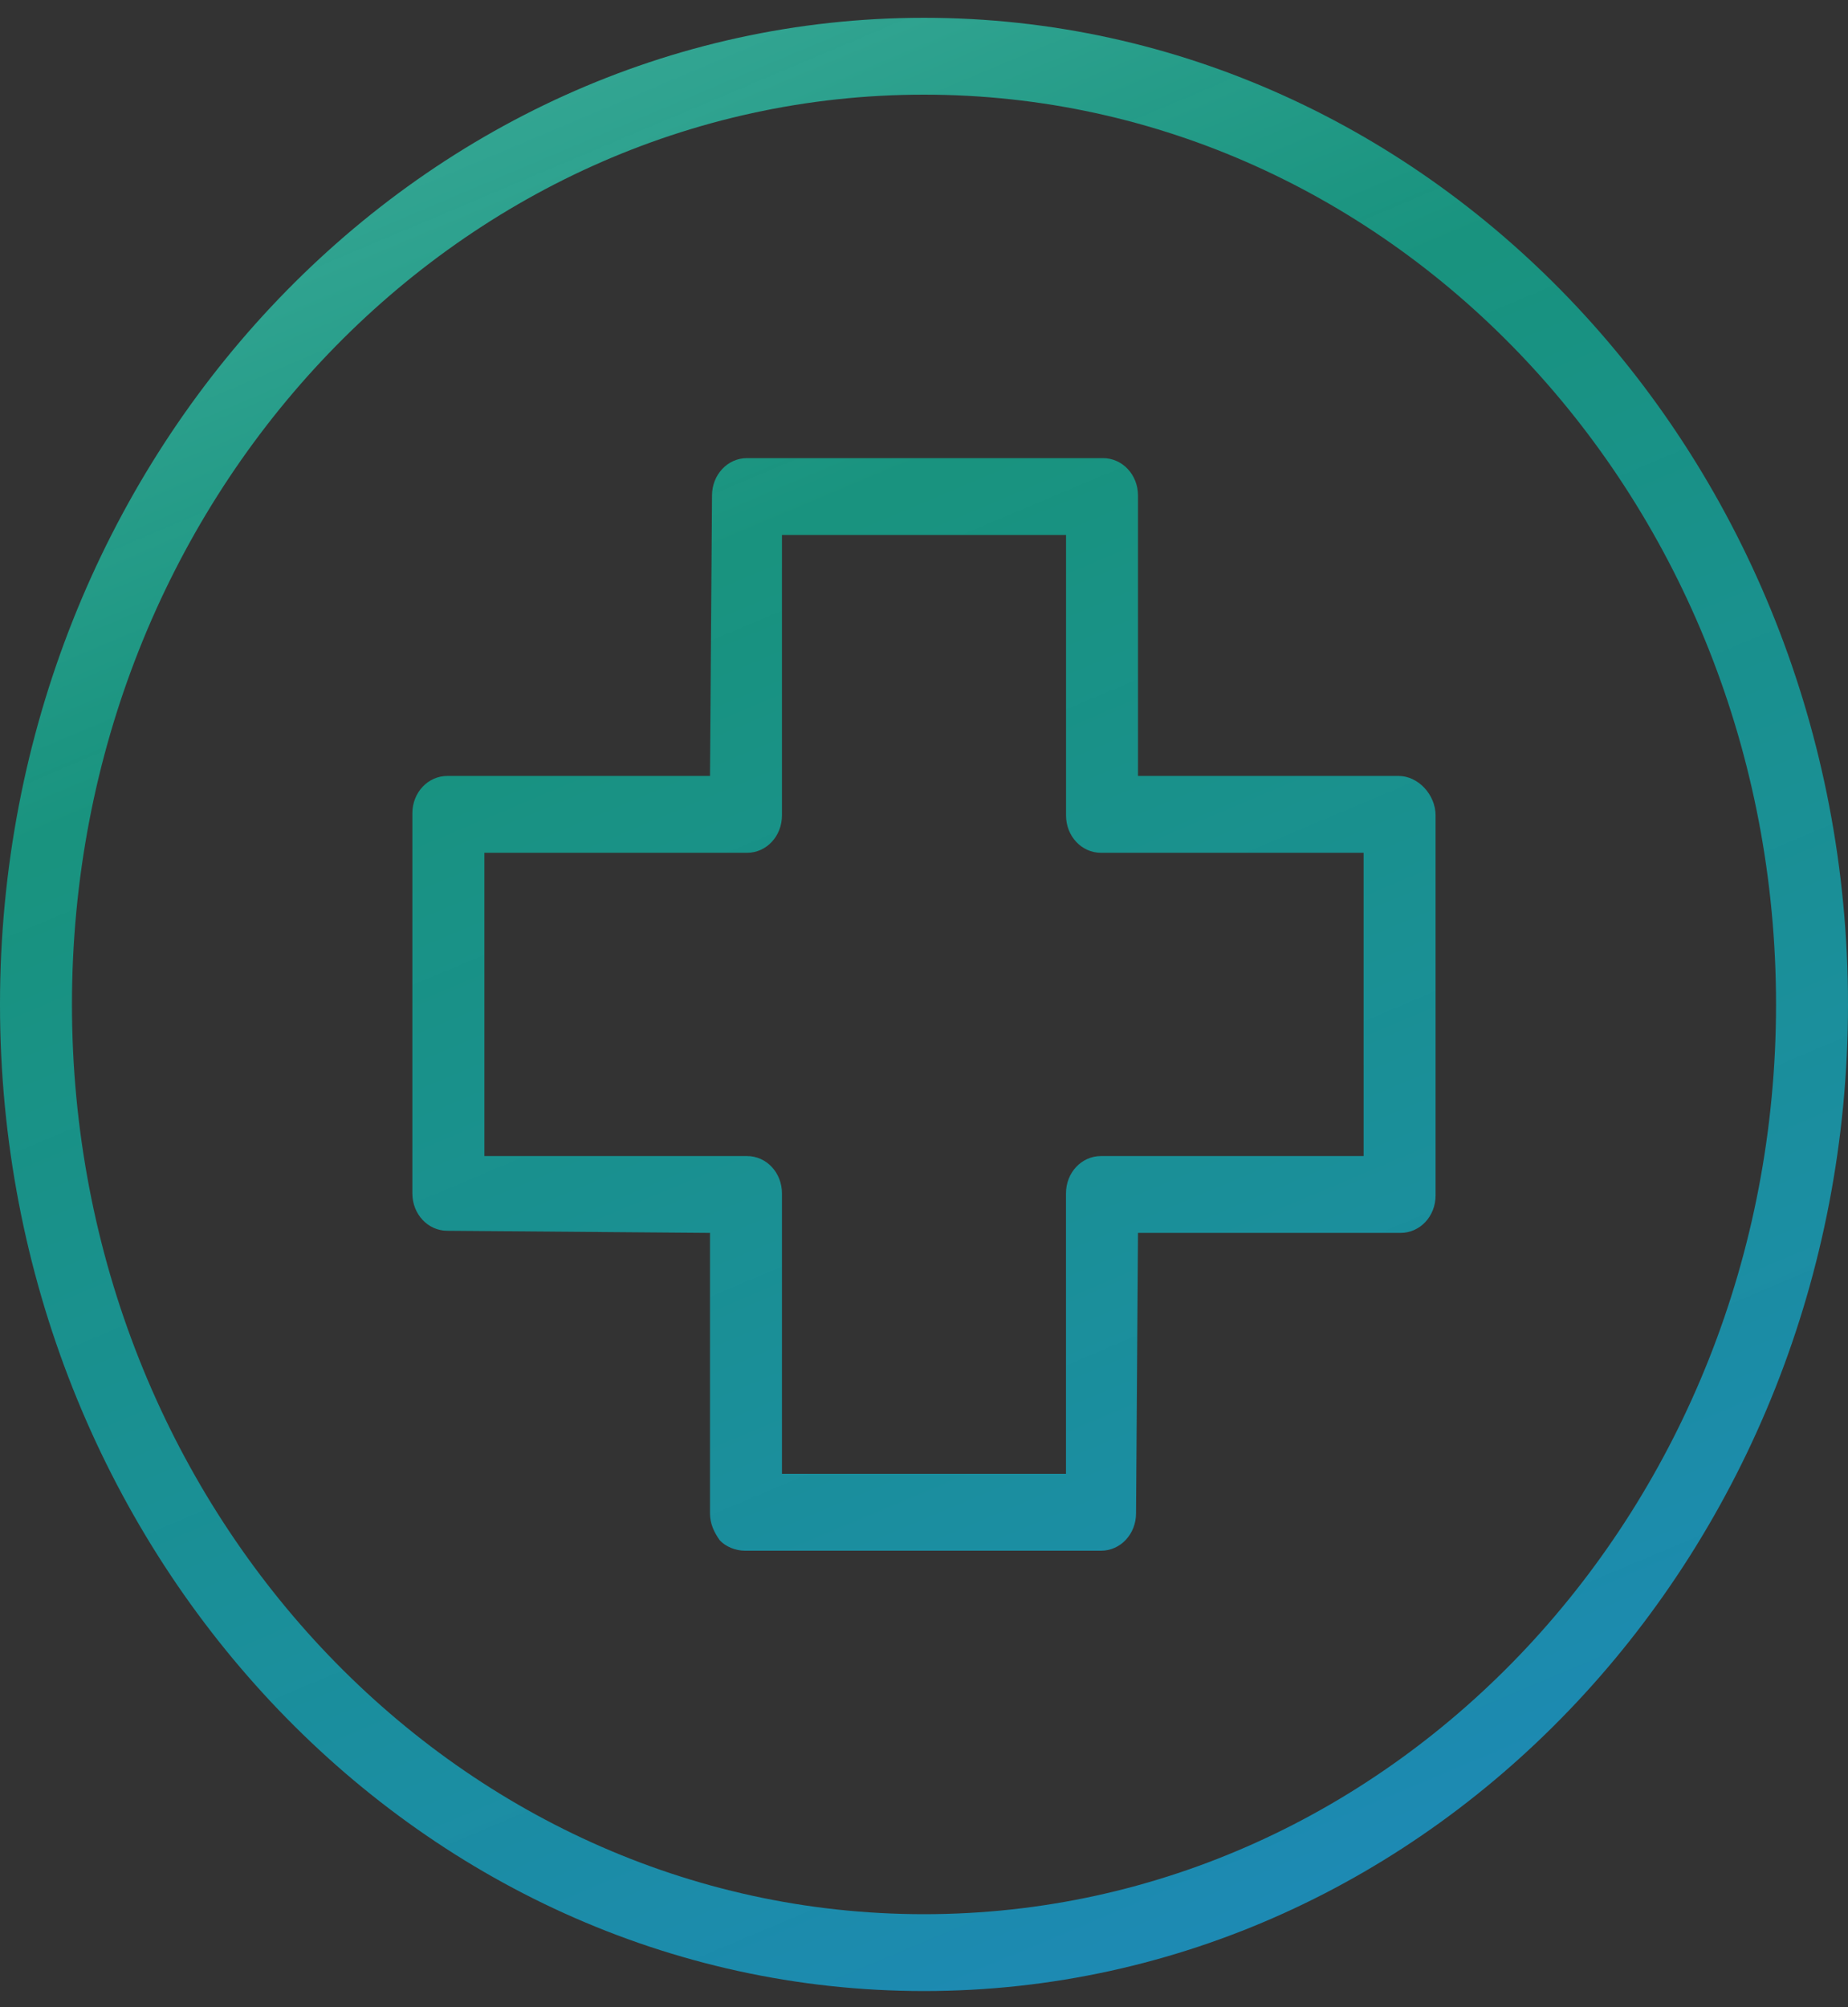 <svg width="35" height="38" viewBox="0 0 35 38" fill="none" xmlns="http://www.w3.org/2000/svg">
<rect x="0" y="0" width="35" height="38" fill="#333333" stroke="none"/>
<path d="M26.489 14.69H21.553V9.381C21.553 8.988 21.258 8.673 20.89 8.673H14.148C13.779 8.673 13.485 8.988 13.485 9.381L13.447 14.69H8.473C8.105 14.69 7.81 15.004 7.81 15.397V22.593C7.81 22.987 8.105 23.301 8.473 23.301L13.447 23.341V28.649C13.447 28.846 13.521 29.003 13.632 29.161C13.742 29.279 13.926 29.358 14.111 29.358H20.853C21.221 29.358 21.516 29.043 21.516 28.65L21.553 23.341H26.526C26.895 23.341 27.189 23.026 27.189 22.633V15.437C27.189 15.044 26.858 14.69 26.489 14.69ZM25.826 21.886H20.852C20.484 21.886 20.189 22.2 20.189 22.593V27.902H14.81L14.81 22.594C14.81 22.2 14.516 21.886 14.148 21.886H9.174V16.145H14.148C14.516 16.145 14.81 15.83 14.81 15.437V10.128H20.19V15.437C20.19 15.83 20.484 16.145 20.853 16.145H25.826L25.826 21.886Z" fill="url(#paint0_linear_47_206)"/>
<path d="M17.5 0.337C7.847 0.337 0 8.713 0 19.015C0 29.318 7.847 37.694 17.5 37.694C27.153 37.694 35 29.318 35 19.015C35 8.713 27.153 0.337 17.5 0.337ZM17.5 36.239C8.584 36.239 1.363 28.531 1.363 19.015C1.363 9.499 8.584 1.792 17.5 1.792C26.416 1.792 33.637 9.499 33.637 19.015C33.637 28.531 26.416 36.239 17.5 36.239Z" fill="url(#paint1_linear_47_206)"/>
<defs>
<linearGradient id="paint0_linear_47_206" x1="6.761" y1="-24.567" x2="35.499" y2="43.628" gradientUnits="userSpaceOnUse">
<stop stop-color="#A2FFF0" stop-opacity="0.85"/>
<stop offset="0.474" stop-color="#0AC6A7" stop-opacity="0.65"/>
<stop offset="1" stop-color="#1C91E7" stop-opacity="0.85"/>
</linearGradient>
<linearGradient id="paint1_linear_47_206" x1="6.761" y1="-24.567" x2="35.499" y2="43.628" gradientUnits="userSpaceOnUse">
<stop stop-color="#A2FFF0" stop-opacity="0.85"/>
<stop offset="0.474" stop-color="#0AC6A7" stop-opacity="0.65"/>
<stop offset="1" stop-color="#1C91E7" stop-opacity="0.85"/>
</linearGradient>
</defs>
</svg>
